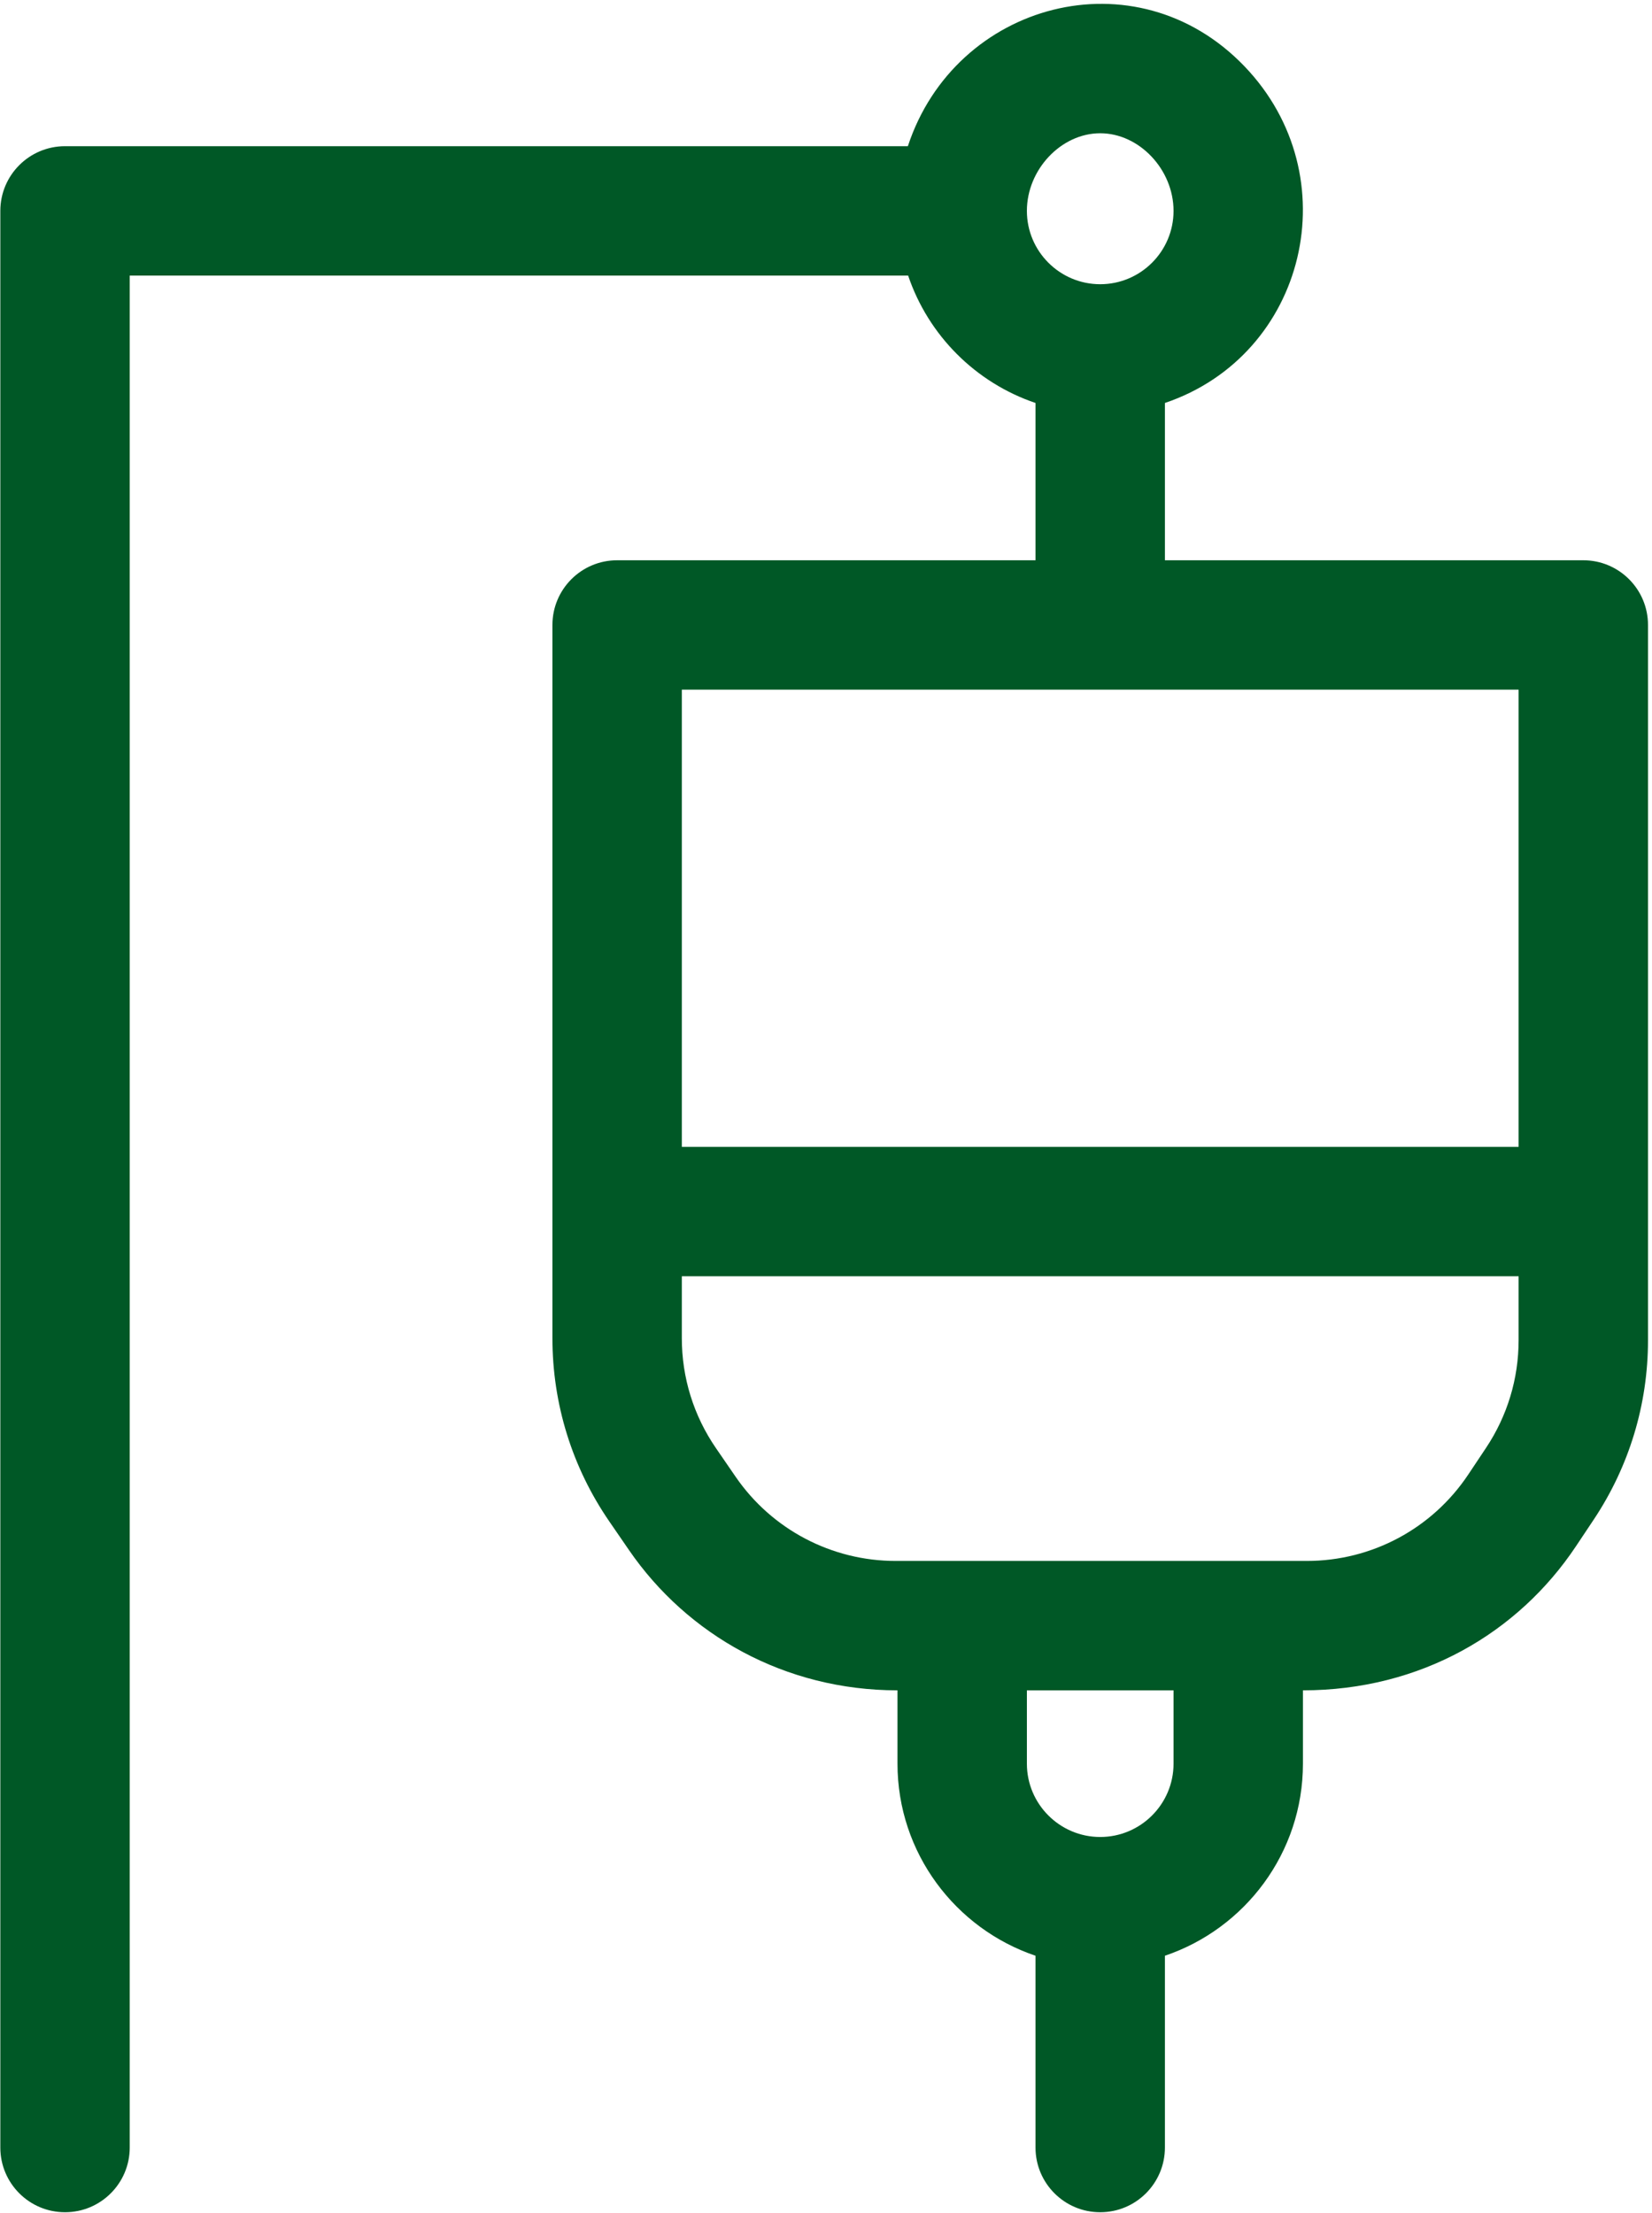 <svg width="383" height="513" viewBox="0 0 383 513" fill="none" xmlns="http://www.w3.org/2000/svg">
<path d="M367.073 129.894H270.074V93.426C302.896 82.34 312.918 40.831 288.53 15.387C263.324 -10.906 221.428 0.535 210.48 33.895H15.076C6.792 33.895 0.076 40.611 0.076 48.895V497.892C0.076 506.176 6.792 512.892 15.076 512.892C23.36 512.892 30.076 506.176 30.076 497.892V63.895H210.544C215.228 77.761 226.208 88.743 240.074 93.426V129.894H143.075C134.791 129.894 128.075 136.61 128.075 144.894V310.257C128.075 325.495 132.638 340.189 141.271 352.746L145.833 359.383C159.367 379.068 181.982 391.892 208.074 391.892V408.892C208.074 429.563 221.493 447.147 240.073 453.423V497.892C240.073 506.176 246.789 512.892 255.073 512.892C263.357 512.892 270.073 506.176 270.073 497.892V453.423C288.653 447.147 302.073 429.563 302.073 408.892V391.892C329.378 391.892 351.98 378.572 365.364 358.496L369.475 352.33C377.716 339.971 382.072 325.584 382.072 310.726C382.072 290.603 382.072 163.872 382.072 144.894C382.073 136.61 375.357 129.894 367.073 129.894ZM255.074 30.895C264.13 30.895 272.074 39.306 272.074 48.895C272.074 58.269 264.448 65.895 255.074 65.895C245.7 65.895 238.074 58.269 238.074 48.895C238.074 39.306 246.018 30.895 255.074 30.895ZM158.075 159.894H352.073V265.893H158.075V159.894ZM272.074 408.892C272.074 418.266 264.448 425.892 255.074 425.892C245.7 425.892 238.074 418.266 238.074 408.892V391.892H272.074V408.892ZM352.073 310.726C352.073 319.641 349.46 328.272 344.516 335.688L340.405 341.855C332.04 354.402 318.043 361.893 302.963 361.893C243.368 361.893 266.713 361.893 207.637 361.893C192.815 361.893 178.952 354.601 170.556 342.388L165.994 335.751C160.813 328.216 158.075 319.4 158.075 310.257V295.893H352.073V310.726Z" fill="#005826"/>
</svg>
